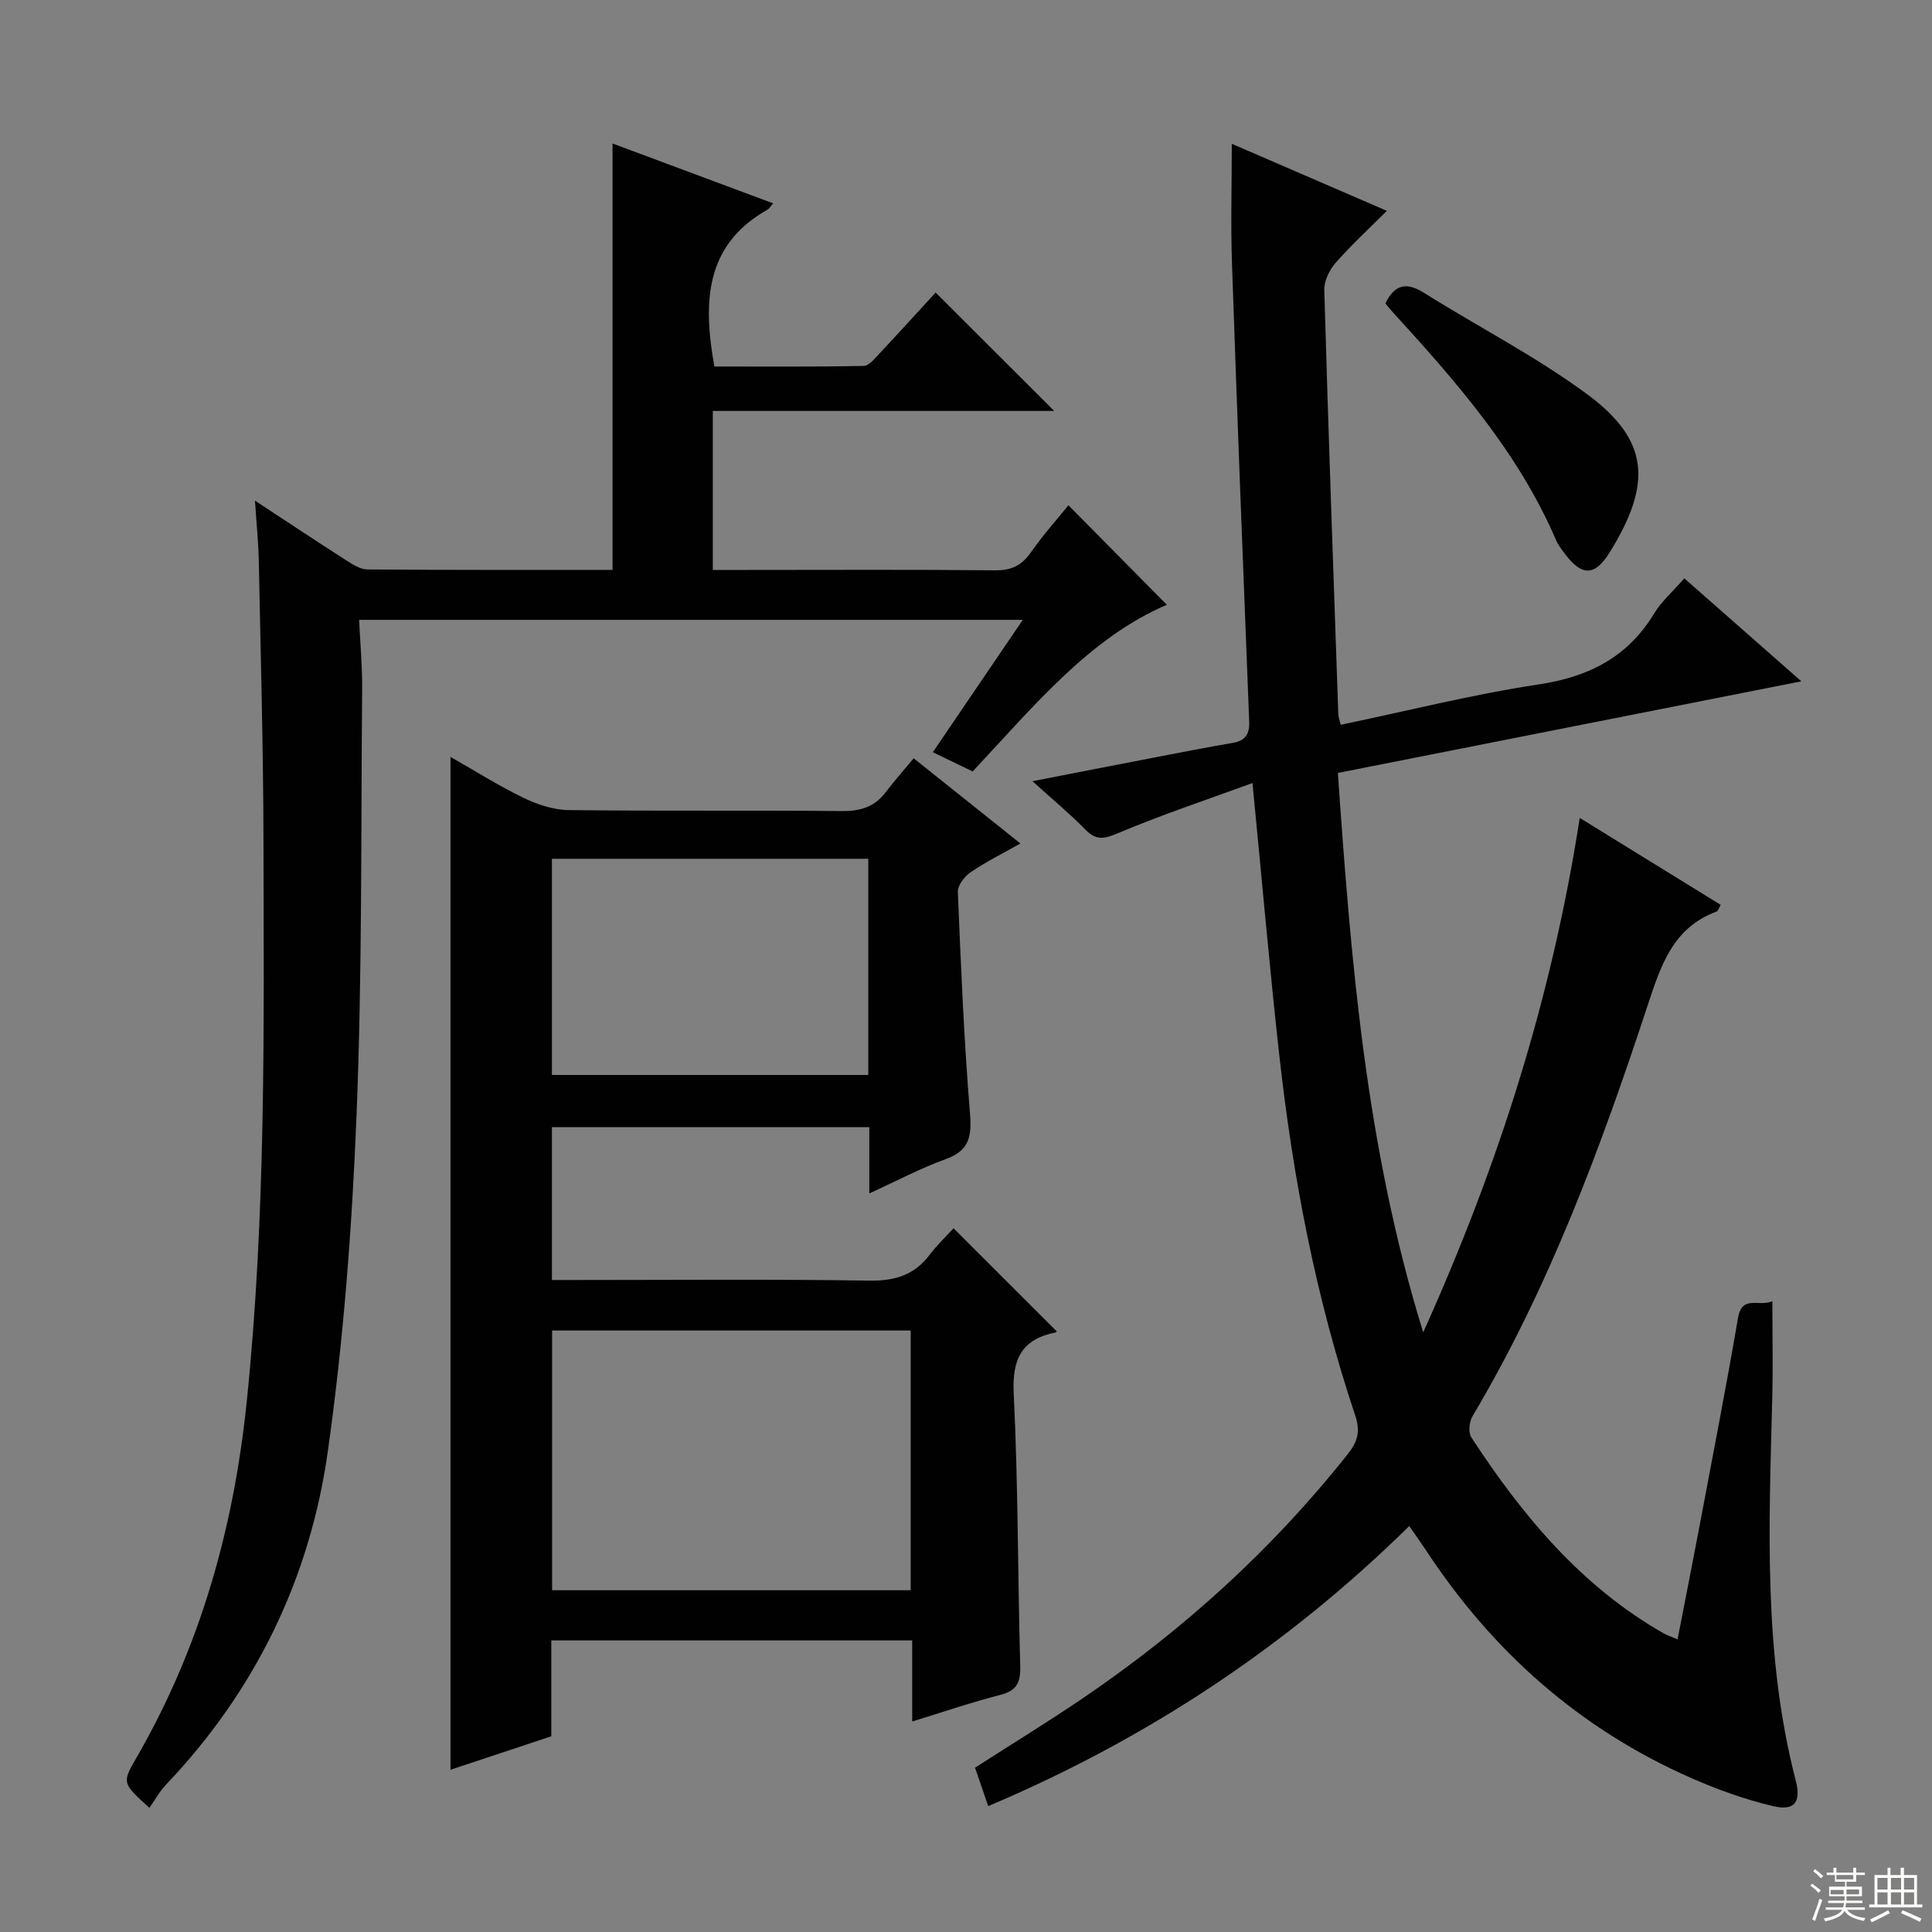 <svg enable-background="new 0 0 400 400" viewBox="0 0 400 400" xmlns="http://www.w3.org/2000/svg"><rect x="0" y="0" width="400" height="400" fill="#808080" stroke="none"/><g fill="#010102"><path d="m291.77 315.96c-25.41 24.98-54.34 44.08-87.17 57.98-.98-2.85-1.82-5.31-2.73-7.96 7.66-4.93 15.29-9.59 22.67-14.62 20.64-14.06 38.94-30.68 54.49-50.29 2.06-2.59 2.66-4.72 1.55-8.03-8.11-24.19-12.88-49.12-15.7-74.42-2.04-18.31-3.63-36.68-5.57-56.5-9.41 3.44-18.72 6.54-27.74 10.34-2.87 1.21-4.55 1.65-6.84-.69-3.2-3.27-6.74-6.2-10.97-10.03 9.01-1.75 16.92-3.31 24.84-4.83 5.54-1.07 11.08-2.15 16.64-3.11 2.64-.46 3.49-1.83 3.39-4.46-1.25-31.57-2.48-63.14-3.56-94.72-.28-8.11-.04-16.25-.04-24.85 10.15 4.39 20.72 8.96 32.1 13.88-3.77 3.78-7.4 7.11-10.63 10.8-1.27 1.46-2.37 3.72-2.32 5.58.84 29.27 1.88 58.54 2.9 87.8.02.63.27 1.26.5 2.23 13.78-2.87 27.32-6.3 41.06-8.37 10.37-1.57 18.35-5.66 23.84-14.68 1.53-2.52 3.87-4.55 6.24-7.27 7.82 6.88 15.59 13.72 24.23 21.32-32.58 6.44-64.08 12.66-95.96 18.97 2.72 38.89 5.75 77.32 17.67 115.82 15.62-34.65 26.63-69.29 32.41-106.51 10.07 6.21 19.58 12.08 29.18 18-.37.61-.52 1.26-.87 1.39-9.04 3.36-11.54 11.2-14.25 19.42-9.67 29.37-20.38 58.33-36.27 85.08-.68 1.14-.9 3.36-.24 4.36 10.56 16.17 22.71 30.82 39.82 40.58.7.4 1.49.65 2.88 1.24 1.56-8.02 3.09-15.74 4.55-23.47 2.7-14.34 5.5-28.66 7.96-43.04.84-4.91 4.22-2.25 7.12-3.5 0 7.03.14 13.44-.02 19.85-.67 26.59-1.92 53.21 4.85 79.35 1.16 4.48-.19 6.4-4.67 5.34-5.77-1.35-11.44-3.4-16.88-5.78-23.21-10.19-41.37-26.34-55.19-47.49-1.02-1.51-2.07-2.97-3.27-4.71z"/><path d="m188.86 356.42c0-6.06 0-11.2 0-16.79-24.98 0-49.65 0-74.72 0v19.85c-7.05 2.34-13.89 4.61-20.87 6.93 0-70.05 0-139.54 0-209.7 5.14 2.92 10.02 6.01 15.19 8.51 2.86 1.38 6.19 2.47 9.33 2.5 18.82.23 37.65.01 56.48.2 3.81.04 6.74-.81 9.07-3.86 1.8-2.37 3.79-4.6 5.83-7.06 7.79 6.22 14.65 11.7 22.09 17.63-3.66 2.08-7.14 3.8-10.31 5.96-1.26.86-2.69 2.73-2.64 4.08.63 15.28 1.27 30.57 2.51 45.81.39 4.77-.08 7.72-5.01 9.5-5.25 1.9-10.23 4.55-15.83 7.11 0-4.85 0-9.11 0-13.72-22.05 0-43.75 0-65.71 0v31.64h5.22c20.16 0 40.32-.19 60.47.13 5.29.08 9.3-1.12 12.49-5.32 1.6-2.11 3.55-3.96 4.97-5.52 7.32 7.32 14.28 14.27 21.33 21.31.16-.23.02.2-.19.25-7.03 1.43-9.04 5.48-8.68 12.68.93 18.77.82 37.59 1.35 56.39.09 3.37-.68 5.09-4.11 5.98-5.91 1.5-11.7 3.49-18.26 5.51zm-.31-27.18c0-18.1 0-35.85 0-53.77-24.96 0-49.65 0-74.24 0v53.77zm-8.78-151.44c-22.1 0-43.8 0-65.5 0v44.76h65.5c0-14.99 0-29.61 0-44.76z"/><path d="m160.07 42.1c-.7.81-.87 1.14-1.14 1.29-13 7.31-13.41 19.11-11.03 32.49 10.06 0 20.49.09 30.9-.12 1.15-.02 2.38-1.61 3.38-2.67 3.97-4.23 7.87-8.53 11.53-12.52 8.2 8.19 16.18 16.15 24.55 24.51-23.41 0-46.86 0-70.68 0v32.92h7.46c16.99 0 33.99-.1 50.98.08 3.39.04 5.53-1.01 7.43-3.74 2.46-3.53 5.36-6.76 7.76-9.73 6.84 6.92 13.57 13.73 20.37 20.6-16.13 6.93-27.59 21.07-40.2 34.51-2.57-1.24-5.2-2.51-8.25-3.98 6.22-9.15 12.24-18 18.63-27.41-46.05 0-91.39 0-137.41 0 .23 4.88.67 9.64.63 14.4-.26 29.47.02 58.96-1.17 88.39-.94 23.2-2.7 46.48-5.95 69.46-3.71 26.23-14.98 49.45-33.45 68.87-1.37 1.44-2.35 3.26-3.47 4.84-5.68-5.13-5.71-5.15-2.65-10.44 13.17-22.82 20.1-47.47 22.79-73.63 3.99-38.67 3.56-77.44 3.47-116.2-.04-19.31-.59-38.61-.97-57.92-.08-3.81-.47-7.61-.79-12.45 6.77 4.45 12.78 8.45 18.86 12.34 1.35.86 2.94 1.9 4.43 1.91 16.97.13 33.94.09 50.74.09 0-29.44 0-58.5 0-88.28 10.77 4.02 21.82 8.14 33.25 12.39z"/><path d="m286.83 62.81c1.94-3.94 4.35-4.47 7.98-2.19 11.23 7.05 23.15 13.15 33.78 20.99 12.88 9.51 13.54 18.48 4.63 32.83-3.06 4.92-5.77 4.82-9.18.28-.7-.93-1.44-1.87-1.89-2.93-7.83-18.19-20.67-32.78-33.8-47.17-.56-.59-1.05-1.25-1.52-1.81z"/></g><path d="m374.8 390.4.4-.4c.7.5 1.3 1 1.8 1.4l-.5.5c-.5-.6-1.1-1.1-1.7-1.5zm1 7.3-.6-.3c.5-1.4 1.1-2.8 1.5-4.3.2.1.4.2.6.3-.5 1.3-1 2.8-1.5 4.3zm-.4-10.3.4-.4c.4.3 1 .8 1.7 1.4l-.5.5c-.4-.5-1-1-1.6-1.5zm2.5.3h1.7v-1h.6v1h3.5v-1h.6v1h1.8v.5h-1.8v1.4h-2v1h3.2v2h-3.2v.9h3.3v.5h-3.4c0 .3-.1.6-.1.9h4v.5h-3.7c.7.9 1.9 1.5 3.8 1.7-.1.2-.2.4-.3.6-2.1-.4-3.5-1.1-4-2.1-.4 1-1.8 1.7-4 2.2-.1-.2-.2-.4-.3-.6 2.1-.4 3.4-1 3.8-1.8h-3.4v-.5h3.6c.1-.3.1-.6.2-.9h-3.3v-.5h3.4c0-.3 0-.6 0-.9h-3.2v-2h3.3v-1h-2.1v-1.4h-1.7v-.5zm1.1 3.5v1h2.7c0-.3 0-.4 0-.4 0-.1 0-.2 0-.2 0-.1 0-.2 0-.3h-2.7zm1.2-3v.9h3.5v-.9zm4.7 3h-2.6v.6.4h2.6z" fill="#fbfcfa"/><path d="m393.6 386.7h.6v1.5h2.7v6.1h1.1v.6h-11v-.6h1.1v-6.1h2.7v-1.5h.6v1.5h2.1v-1.5zm-2.7 8.8.4.6c-1.2.6-2.5 1.3-3.8 1.9-.1-.2-.2-.4-.3-.6 1.2-.6 2.5-1.2 3.7-1.9zm-2.2-6.7v2.4h2.1v-2.4zm0 3v2.5h2.1v-2.5zm2.8-3v2.4h2.1v-2.4zm0 3v2.5h2.1v-2.5zm6 6.1c-1.4-.7-2.7-1.3-3.9-1.8l.3-.6c1.5.6 2.7 1.2 3.9 1.7zm-1.2-9.1h-2.1v2.4h2.1zm-2.1 3v2.5h2.1v-2.5z" fill="#fbfcfa"/></svg>